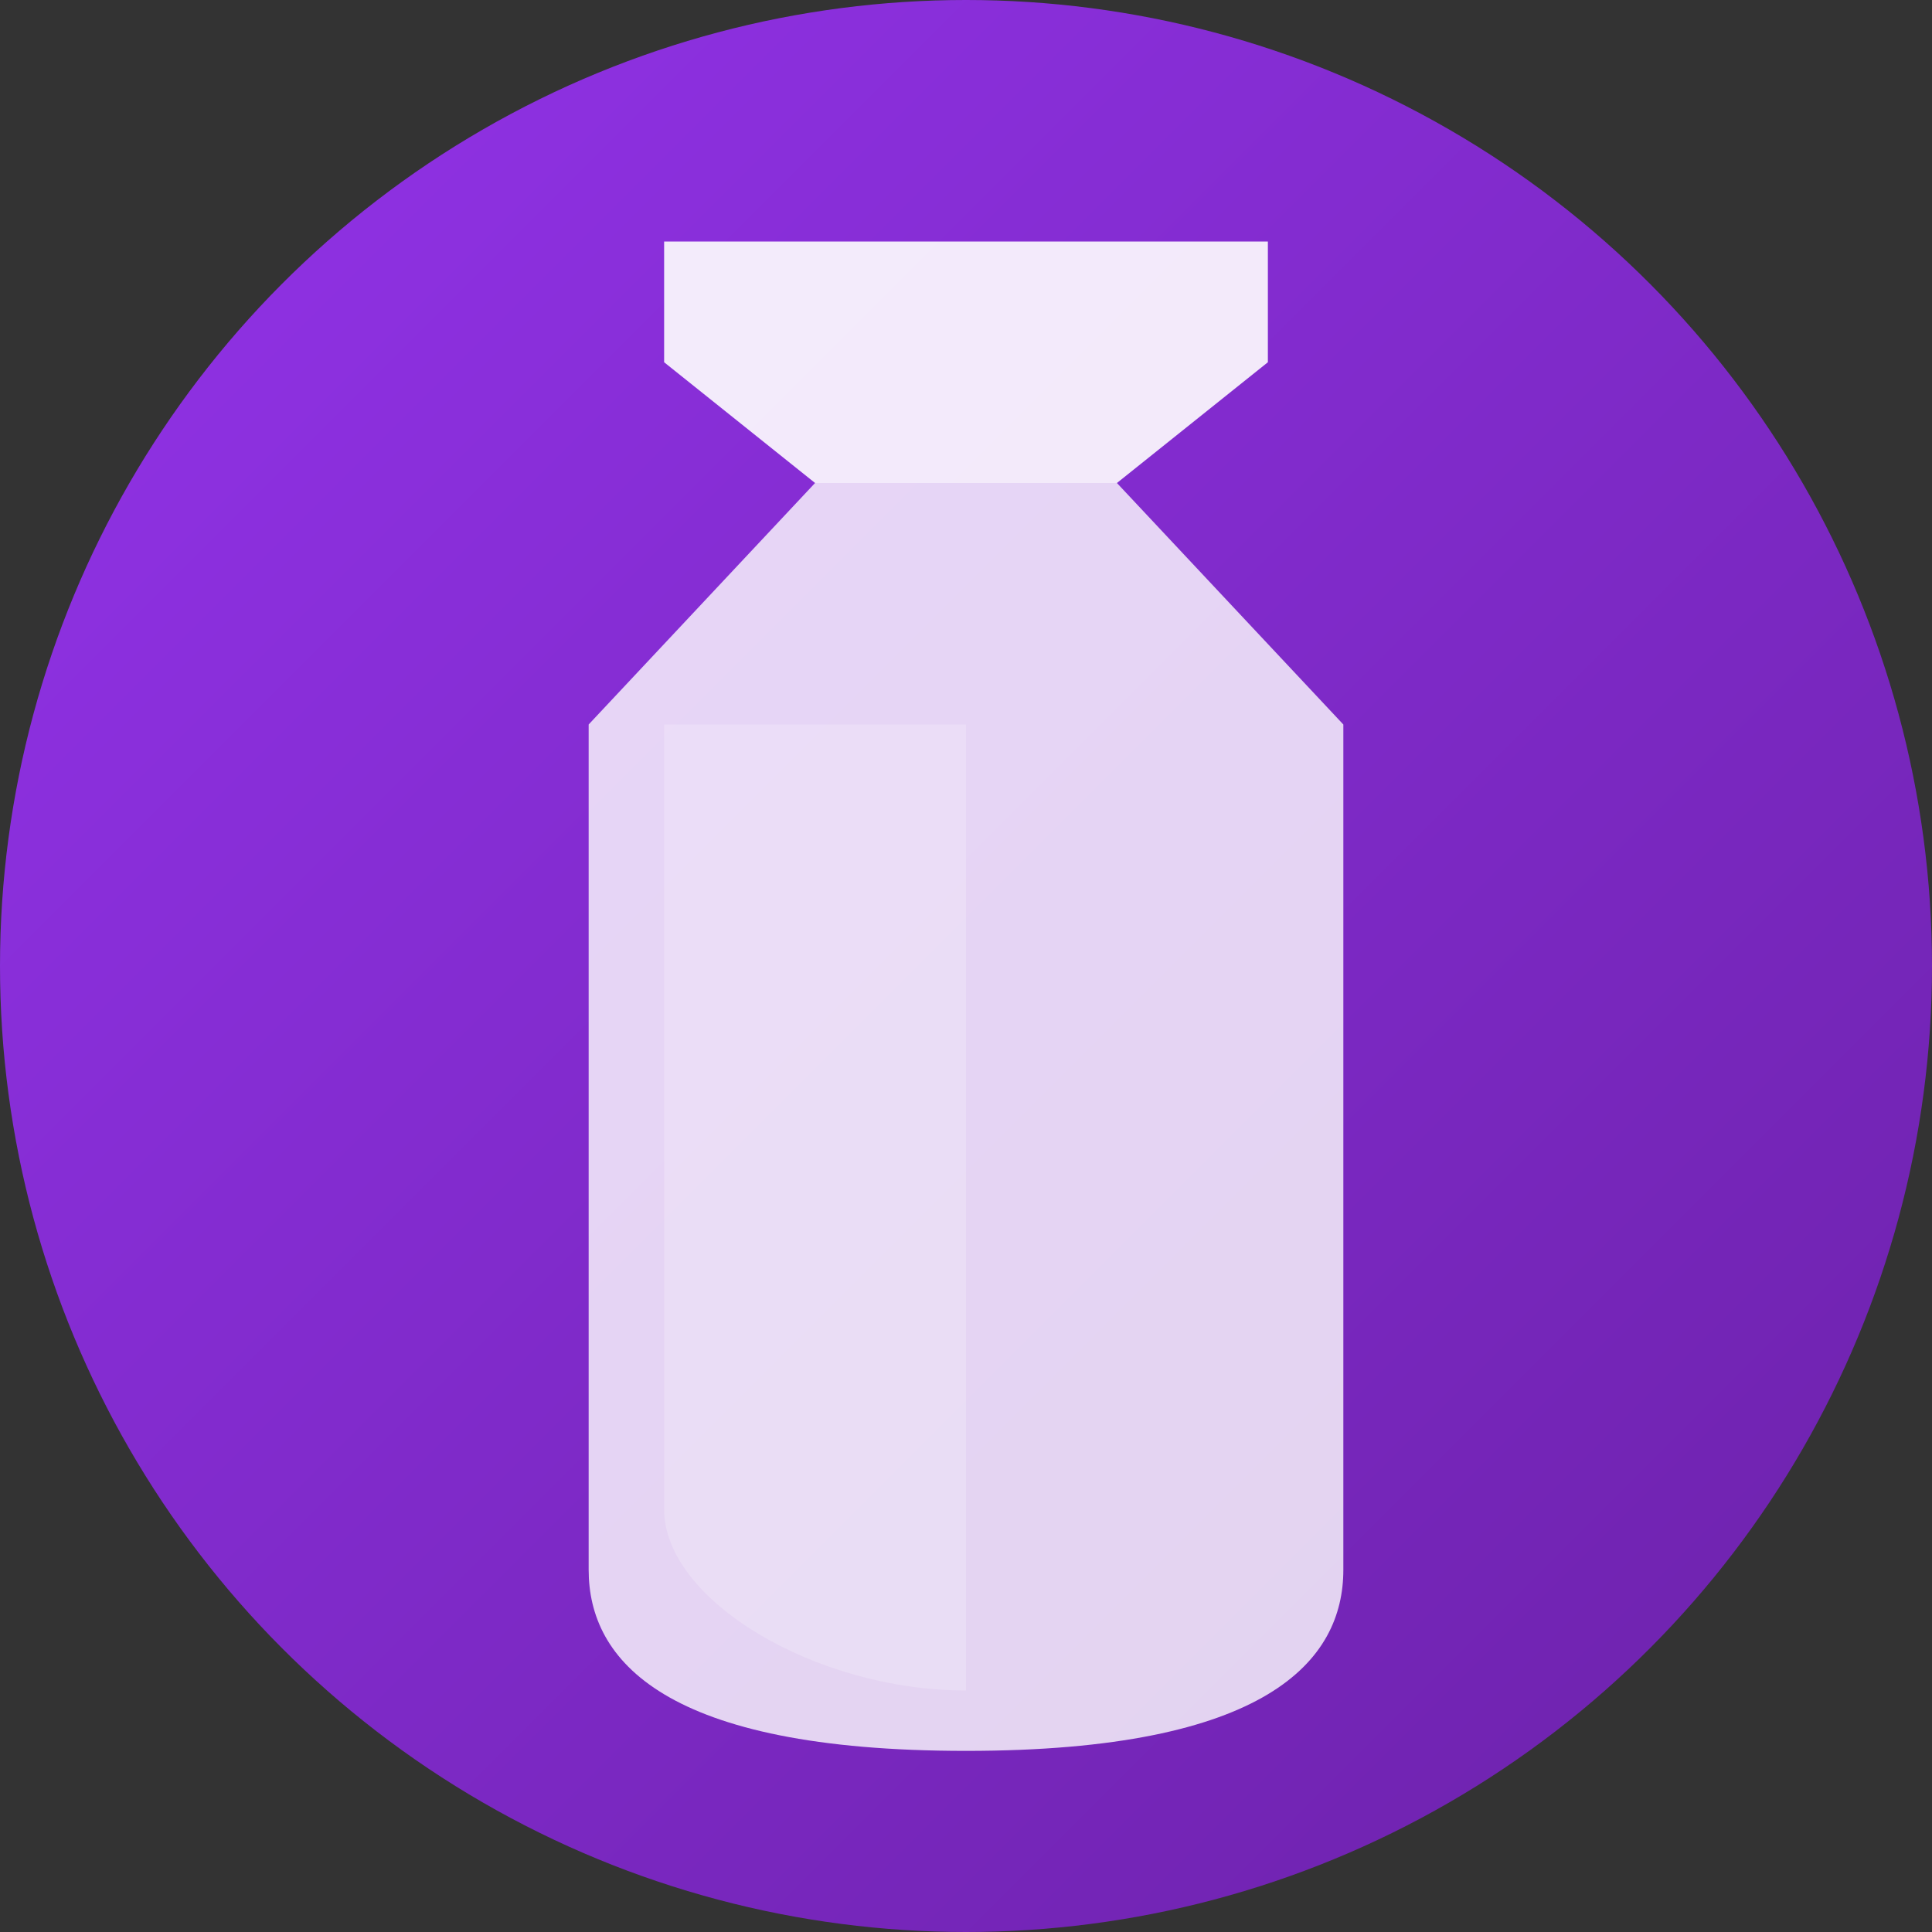 <svg width="512" height="512" viewBox="0 0 512 512" fill="none" xmlns="http://www.w3.org/2000/svg">
  <rect x="0" y="0" width="512" height="512" fill="#333333" stroke="none"/>
  <!-- Fundo circular gradiente -->
  <circle cx="256" cy="256" r="256" fill="url(#gradient)" />
  
  <!-- Garrafa estilizada -->
  <path d="M176 96L176 64L336 64L336 96L296 128L216 128Z" fill="white" opacity="0.9" />
  <path d="M216 128L156 192L156 416C156 440 176 464 256 464C336 464 356 440 356 416L356 192L296 128Z" fill="white" opacity="0.8" />
  
  <!-- Reflexo na garrafa -->
  <path d="M176 192L176 400C176 424 216 448 256 448L256 192Z" fill="white" opacity="0.2" />
  
  <!-- Definição do gradiente -->
  <defs>
    <linearGradient id="gradient" x1="0" y1="0" x2="512" y2="512" gradientUnits="userSpaceOnUse">
      <stop offset="0%" style="stop-color:#9333ea" />
      <stop offset="100%" style="stop-color:#6b21a8" />
    </linearGradient>
  </defs>
</svg>
